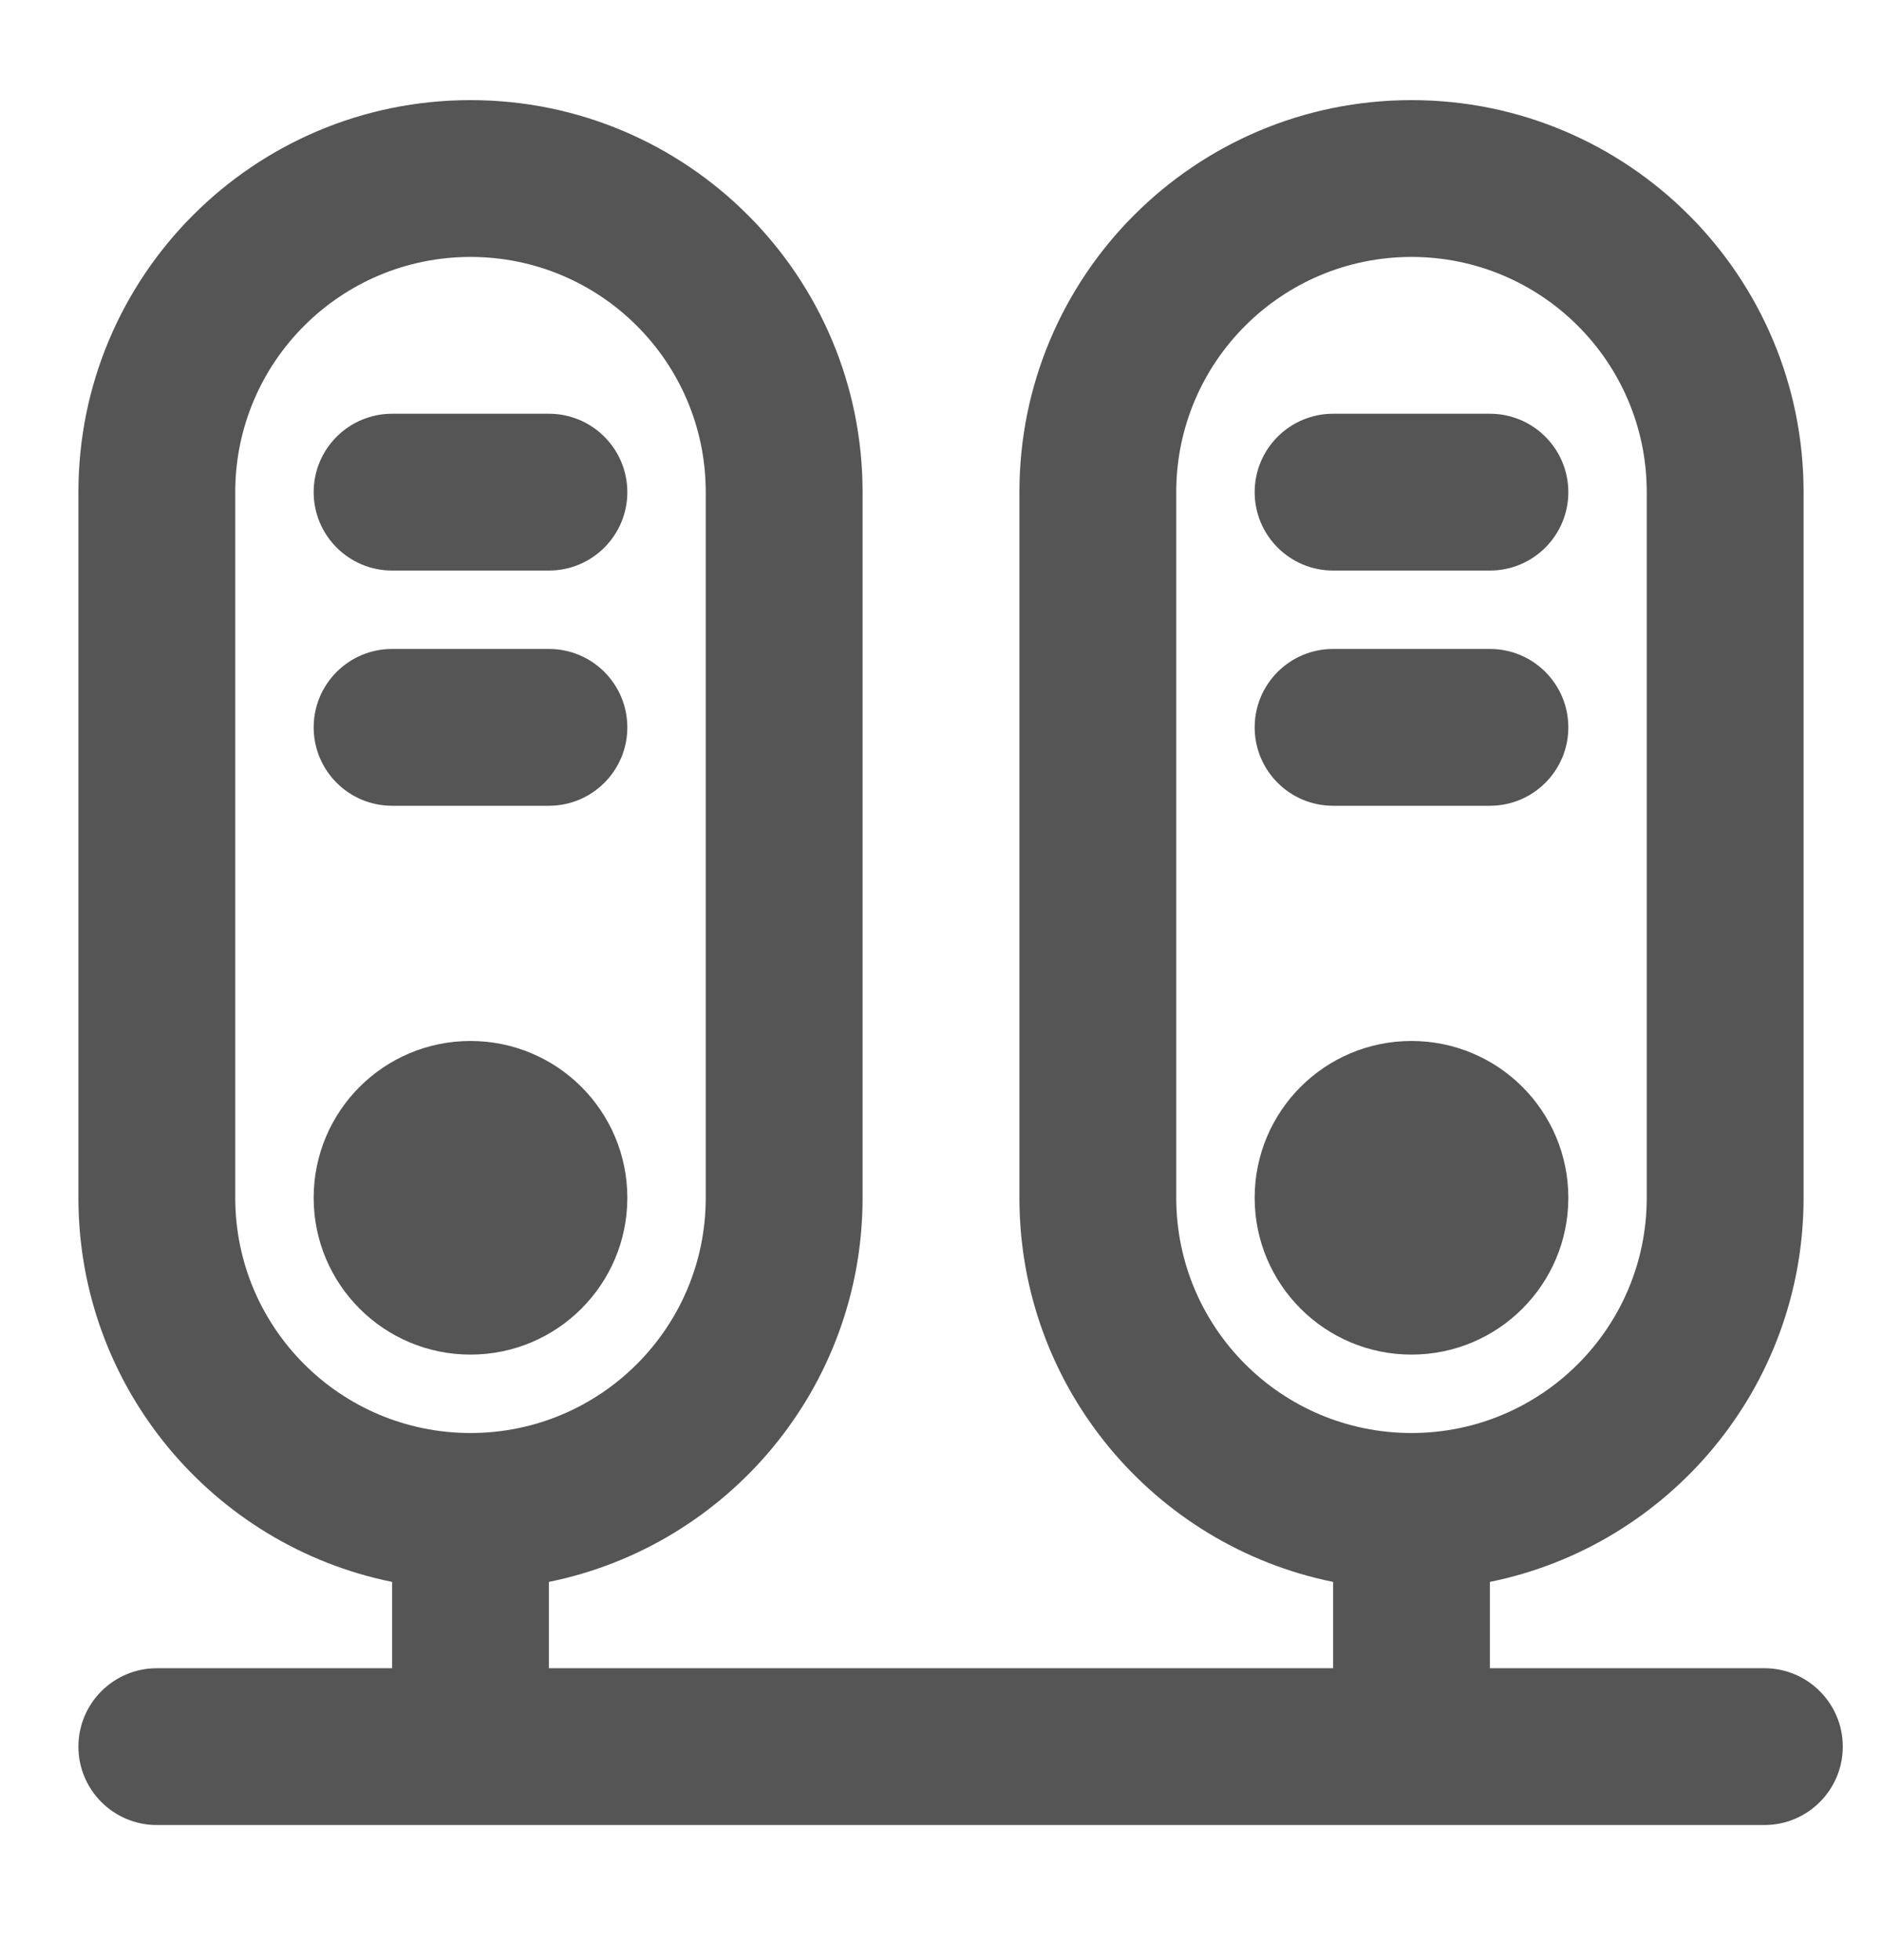 <svg width="24" height="25" viewBox="0 0 24 25" fill="none" xmlns="http://www.w3.org/2000/svg">
<path d="M6 13.277C7.105 13.277 8 14.172 8 15.277C8 16.381 7.105 17.277 6 17.277C4.895 17.277 4 16.381 4 15.277C4 14.172 4.895 13.277 6 13.277Z" fill="#555555"/>
<path d="M7 8.277C7.552 8.277 8 8.725 8 9.277C8 9.829 7.552 10.277 7 10.277H5C4.448 10.277 4 9.829 4 9.277C4 8.725 4.448 8.277 5 8.277H7Z" fill="#555555"/>
<path d="M7 5.277C7.552 5.277 8 5.725 8 6.277C8 6.829 7.552 7.277 7 7.277H5C4.448 7.277 4 6.829 4 6.277C4 5.725 4.448 5.277 5 5.277H7Z" fill="#555555"/>
<path d="M18 13.277C19.105 13.277 20 14.172 20 15.277C20 16.381 19.105 17.277 18 17.277C16.895 17.277 16 16.381 16 15.277C16 14.172 16.895 13.277 18 13.277Z" fill="#555555"/>
<path d="M19 8.277C19.552 8.277 20 8.725 20 9.277C20 9.829 19.552 10.277 19 10.277H17C16.448 10.277 16 9.829 16 9.277C16 8.725 16.448 8.277 17 8.277H19Z" fill="#555555"/>
<path d="M19 5.277C19.552 5.277 20 5.725 20 6.277C20 6.829 19.552 7.277 19 7.277H17C16.448 7.277 16 6.829 16 6.277C16 5.725 16.448 5.277 17 5.277H19Z" fill="#555555"/>
<path fill-rule="evenodd" clip-rule="evenodd" d="M18 1.277C20.761 1.277 23 3.515 23 6.277V15.277C23 17.696 21.282 19.713 19 20.176V21.277H22.5C23.052 21.277 23.5 21.725 23.5 22.277C23.5 22.829 23.052 23.277 22.5 23.277H2C1.448 23.277 1 22.829 1 22.277C1 21.725 1.448 21.277 2 21.277H5V20.176C2.718 19.713 1 17.696 1 15.277V6.277C1 3.515 3.239 1.277 6 1.277C8.761 1.277 11 3.515 11 6.277V15.277C11 17.696 9.282 19.713 7 20.176V21.277H17V20.176C14.718 19.713 13 17.696 13 15.277V6.277C13 3.515 15.239 1.277 18 1.277ZM6 3.277C4.343 3.277 3 4.62 3 6.277V15.277C3 16.934 4.343 18.277 6 18.277C7.657 18.277 9 16.934 9 15.277V6.277C9 4.62 7.657 3.277 6 3.277ZM18 3.277C16.343 3.277 15 4.62 15 6.277V15.277C15 16.934 16.343 18.277 18 18.277C19.657 18.277 21 16.934 21 15.277V6.277C21 4.62 19.657 3.277 18 3.277Z" fill="#555555"/>
</svg>
